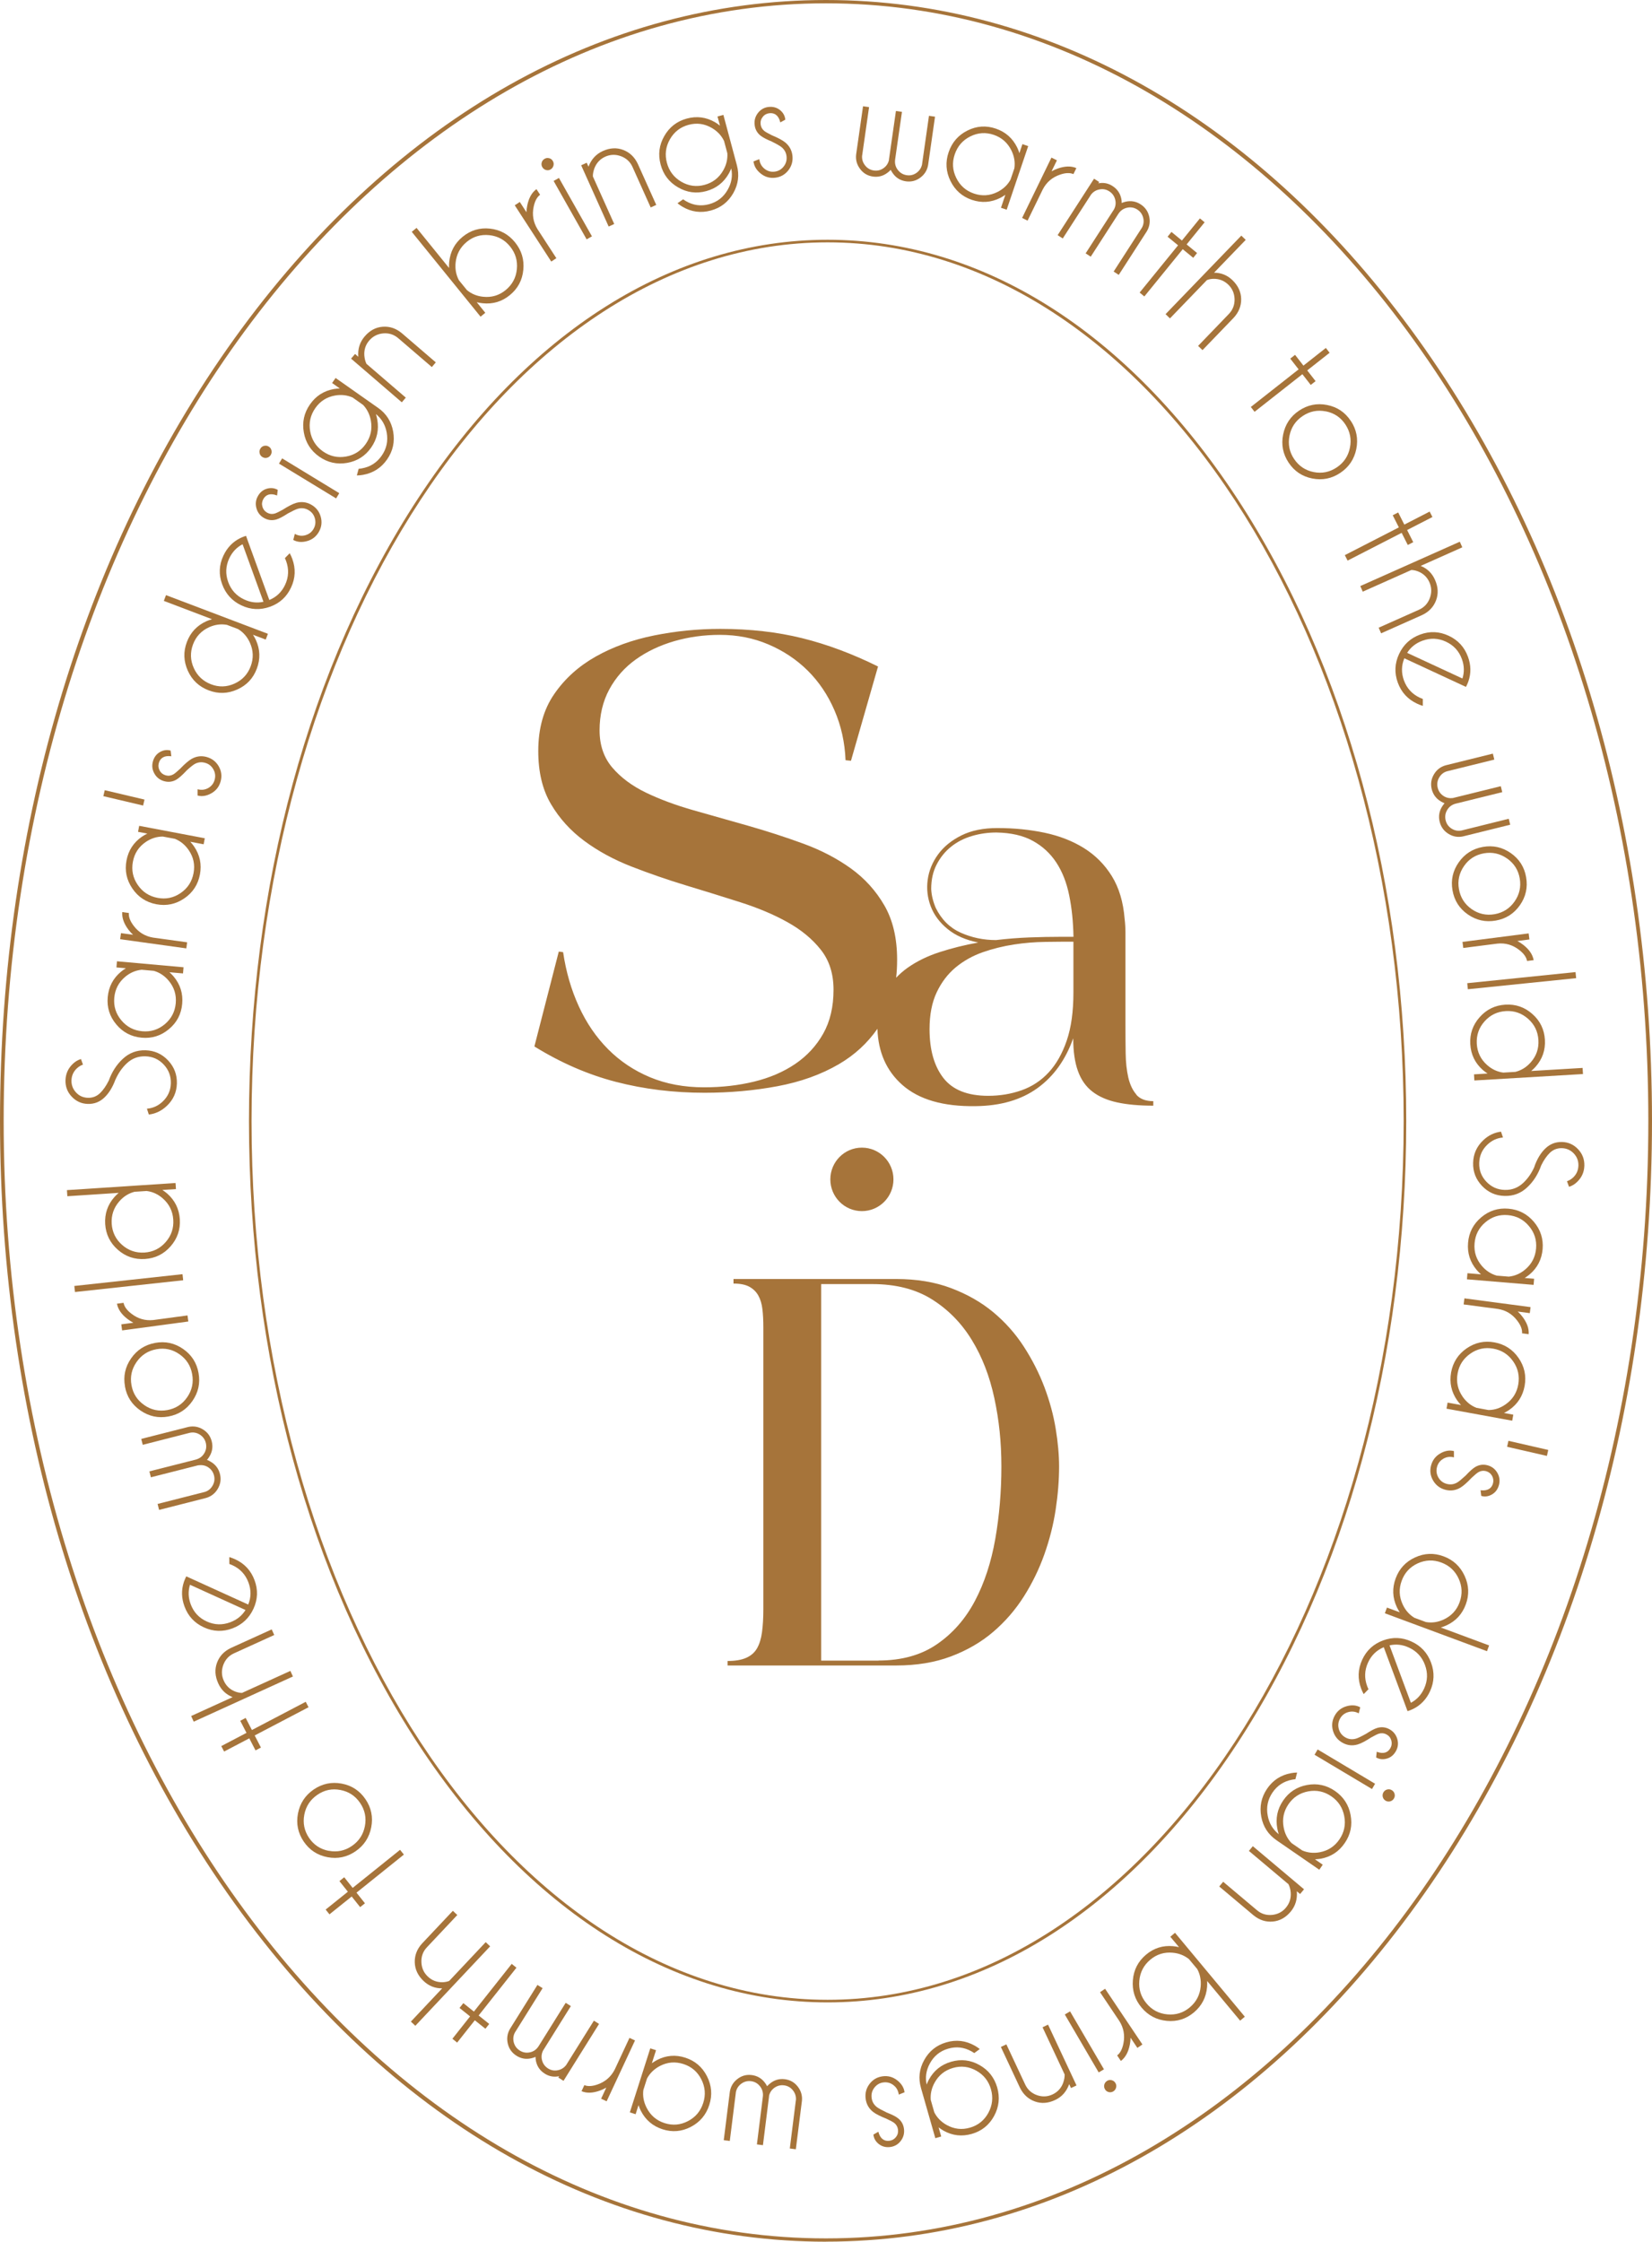 <svg width="272" height="369" viewBox="0 0 272 369" fill="none" xmlns="http://www.w3.org/2000/svg">
<g clip-path="url(#clip0_1592_5219)">
<path d="M187.113 180.184C186.485 179.467 186.043 178.528 185.771 177.358C185.508 176.188 185.355 174.857 185.338 173.354C185.313 171.852 185.304 170.289 185.304 168.676V153.574C185.304 152.788 185.262 152.011 185.168 151.252C184.948 148.468 184.243 146.129 183.063 144.217C181.883 142.313 180.354 140.777 178.478 139.607C176.602 138.437 174.454 137.601 172.017 137.08C169.589 136.568 166.982 136.303 164.223 136.303C161.905 136.303 159.926 136.704 158.296 137.515C156.666 138.326 155.384 139.368 154.45 140.648C153.516 141.929 152.947 143.321 152.743 144.823C152.54 146.326 152.71 147.785 153.244 149.194C153.779 150.603 154.705 151.849 156.021 152.925C157.337 154.001 159.018 154.743 161.073 155.144C158.84 155.546 156.725 156.075 154.713 156.724C152.71 157.373 150.944 158.235 149.424 159.311C148.727 159.806 148.108 160.352 147.547 160.941C147.658 159.994 147.709 158.995 147.709 157.97C147.709 154.444 147.012 151.465 145.611 149.04C144.211 146.616 142.368 144.584 140.076 142.936C137.783 141.289 135.168 139.931 132.222 138.856C129.276 137.78 126.27 136.807 123.214 135.936C120.149 135.074 117.143 134.22 114.205 133.383C111.259 132.547 108.644 131.573 106.352 130.472C104.059 129.362 102.217 127.988 100.816 126.349C99.415 124.701 98.719 122.661 98.719 120.202C98.719 117.743 99.254 115.447 100.323 113.475C101.393 111.503 102.854 109.855 104.696 108.54C106.538 107.226 108.653 106.227 111.03 105.535C113.407 104.852 115.903 104.502 118.527 104.502C121.38 104.502 124.046 105.023 126.508 106.073C128.979 107.123 131.135 108.557 132.978 110.376C134.82 112.203 136.297 114.388 137.393 116.924C138.497 119.468 139.099 122.2 139.218 125.136L140.11 125.23L144.567 109.71C140.339 107.618 136.179 106.065 132.078 105.049C127.977 104.033 123.485 103.521 118.603 103.521C114.91 103.521 111.285 103.879 107.719 104.596C104.153 105.313 100.952 106.466 98.124 108.054C95.297 109.642 93.005 111.699 91.256 114.243C89.498 116.787 88.624 119.912 88.624 123.617C88.624 127.083 89.32 130.003 90.721 132.367C92.113 134.732 93.947 136.747 96.206 138.42C98.464 140.094 101.054 141.502 103.966 142.638C106.878 143.773 109.867 144.806 112.932 145.737C115.997 146.667 118.985 147.589 121.898 148.52C124.81 149.45 127.399 150.534 129.658 151.798C131.916 153.053 133.75 154.564 135.143 156.331C136.544 158.098 137.24 160.292 137.24 162.922C137.24 165.731 136.671 168.138 135.542 170.144C134.413 172.15 132.876 173.807 130.948 175.121C129.013 176.436 126.754 177.409 124.165 178.041C121.575 178.673 118.824 178.98 115.912 178.98C112.643 178.98 109.68 178.425 107.031 177.324C104.382 176.214 102.081 174.677 100.12 172.705C98.158 170.733 96.554 168.386 95.306 165.662C94.058 162.939 93.192 159.968 92.716 156.732L92.003 156.638L87.987 172.253C92.325 174.942 96.808 176.889 101.419 178.084C106.029 179.279 110.894 179.877 116.005 179.877C120.166 179.877 124.173 179.518 128.002 178.801C131.84 178.084 135.211 176.871 138.131 175.164C140.704 173.661 142.818 171.715 144.465 169.35C144.593 173.192 145.951 176.274 148.558 178.579C151.3 181.003 155.325 182.164 160.64 182.079C164.74 182.036 168.137 181.046 170.811 179.117C173.486 177.187 175.447 174.455 176.704 170.904C176.704 173.055 176.958 174.848 177.476 176.282C177.986 177.717 178.784 178.852 179.853 179.68C180.923 180.508 182.282 181.106 183.937 181.464C185.585 181.823 187.571 182.002 189.889 182.002V181.26C188.641 181.26 187.699 180.901 187.079 180.184H187.113ZM176.737 163.357C176.737 166.499 176.372 169.145 175.634 171.297C174.895 173.448 173.902 175.198 172.645 176.547C171.388 177.896 169.903 178.869 168.179 179.475C166.456 180.081 164.63 180.38 162.711 180.38C159.315 180.38 156.853 179.407 155.333 177.452C153.813 175.497 153.049 172.825 153.049 169.41C153.049 167.037 153.44 165.013 154.221 163.357C155.002 161.701 156.046 160.327 157.337 159.251C158.636 158.175 160.113 157.347 161.769 156.758C163.424 156.177 165.14 155.751 166.906 155.477C168.672 155.204 170.404 155.068 172.11 155.042C173.808 155.016 175.354 155.008 176.737 155.008V163.349V163.357ZM174.725 154.205C173.027 154.205 171.278 154.24 169.495 154.308C167.704 154.376 165.87 154.521 163.993 154.743C161.939 154.743 160.003 154.342 158.186 153.531C156.377 152.72 155.002 151.354 154.059 149.425C153.609 148.349 153.363 147.316 153.321 146.326C153.321 144.797 153.618 143.457 154.229 142.288C154.832 141.118 155.63 140.145 156.615 139.359C157.6 138.574 158.738 137.993 160.037 137.609C161.336 137.225 162.677 137.037 164.061 137.037C166.481 137.08 168.476 137.541 170.064 138.42C171.652 139.291 172.942 140.486 173.927 141.989C174.912 143.491 175.617 145.284 176.041 147.376C176.466 149.459 176.704 151.738 176.746 154.205H174.734H174.725Z" fill="#A6743A"/>
<path d="M119.818 273.409C121.057 273.409 122.076 273.238 122.866 272.888C123.655 272.538 124.25 272.018 124.649 271.318C125.048 270.617 125.32 269.738 125.464 268.662C125.608 267.587 125.685 266.332 125.685 264.889V218.464C125.685 217.371 125.634 216.381 125.532 215.51C125.43 214.64 125.209 213.888 124.861 213.265C124.513 212.642 124.021 212.155 123.375 211.805C122.73 211.455 121.864 211.284 120.769 211.284V210.533H147.539C150.91 210.533 153.924 211.028 156.573 212.027C159.222 213.026 161.54 214.341 163.527 215.988C165.505 217.636 167.194 219.531 168.578 221.674C169.962 223.817 171.092 226.037 171.958 228.325C172.824 230.621 173.443 232.9 173.817 235.163C174.191 237.434 174.377 239.508 174.377 241.403C174.377 243.649 174.191 246.005 173.817 248.472C173.443 250.939 172.824 253.398 171.958 255.84C171.092 258.281 169.962 260.603 168.578 262.789C167.186 264.983 165.505 266.929 163.527 268.62C161.54 270.319 159.222 271.659 156.573 272.658C153.924 273.657 150.91 274.152 147.539 274.152H119.801V273.401L119.818 273.409ZM144.652 273.332C148.465 273.332 151.682 272.436 154.28 270.643C156.887 268.85 158.967 266.468 160.529 263.506C162.092 260.544 163.204 257.137 163.875 253.304C164.545 249.471 164.877 245.501 164.877 241.421C164.877 237.34 164.495 233.78 163.722 230.169C162.949 226.557 161.718 223.356 160.003 220.564C158.296 217.773 156.097 215.544 153.423 213.871C150.748 212.198 147.471 211.37 143.608 211.37H135.202V273.349H144.644L144.652 273.332Z" fill="#A6743A"/>
<path d="M141.91 199.359C144.78 199.359 147.106 197.019 147.106 194.134C147.106 191.248 144.78 188.909 141.91 188.909C139.04 188.909 136.714 191.248 136.714 194.134C136.714 197.019 139.04 199.359 141.91 199.359Z" fill="#A6743A"/>
<path d="M19.002 177.717C18.535 178.981 17.924 179.971 17.16 180.688C16.396 181.405 15.496 181.747 14.434 181.713C13.407 181.679 12.533 181.286 11.811 180.518C11.089 179.758 10.75 178.844 10.784 177.794C10.818 176.753 11.217 175.865 11.972 175.139C12.38 174.738 12.83 174.473 13.331 174.328L13.662 175.25C13.288 175.37 12.949 175.583 12.634 175.882C12.083 176.411 11.794 177.06 11.768 177.828C11.743 178.597 11.998 179.263 12.516 179.826C13.034 180.39 13.687 180.68 14.468 180.705C15.241 180.731 15.903 180.475 16.464 179.946C16.982 179.45 17.457 178.768 17.907 177.88C18.416 176.462 19.172 175.276 20.183 174.328C21.244 173.321 22.509 172.843 23.969 172.885C25.438 172.928 26.678 173.492 27.68 174.559C28.681 175.626 29.165 176.898 29.123 178.358C29.081 179.818 28.52 181.055 27.442 182.063C26.584 182.865 25.608 183.335 24.504 183.463L24.19 182.498C25.166 182.421 26.024 182.037 26.771 181.337C27.637 180.518 28.096 179.519 28.13 178.332C28.163 177.137 27.773 176.104 26.958 175.233C26.143 174.362 25.132 173.91 23.944 173.876C22.755 173.842 21.728 174.226 20.862 175.045C20.098 175.762 19.486 176.65 19.011 177.709L19.002 177.717Z" fill="#A6743A"/>
<path d="M30.218 159.227L30.133 160.234L27.9 160.038C28.146 160.251 28.376 160.49 28.588 160.738C29.683 162.044 30.15 163.546 29.997 165.237C29.845 166.927 29.123 168.319 27.815 169.403C26.508 170.496 25.014 170.965 23.324 170.812C21.626 170.658 20.233 169.932 19.147 168.626C18.051 167.32 17.584 165.826 17.737 164.135C17.89 162.437 18.612 161.045 19.919 159.952C20.174 159.739 20.446 159.551 20.726 159.38L19.172 159.244L19.257 158.236L30.21 159.218L30.218 159.227ZM25.311 159.807L23.324 159.628C22.322 159.73 21.422 160.114 20.616 160.789C19.537 161.694 18.943 162.838 18.816 164.238C18.688 165.638 19.079 166.876 19.979 167.952C20.879 169.027 22.033 169.633 23.426 169.753C24.827 169.881 26.058 169.488 27.136 168.592C28.206 167.687 28.809 166.543 28.936 165.143C29.064 163.743 28.673 162.505 27.773 161.429C27.094 160.618 26.279 160.08 25.319 159.807H25.311Z" fill="#A6743A"/>
<path d="M19.783 154.6L19.919 153.601L21.906 153.874C21.643 153.626 21.388 153.345 21.15 153.037C20.395 152.039 20.055 151.065 20.131 150.135L21.218 150.288C21.159 150.92 21.422 151.62 22.008 152.389C22.814 153.464 23.876 154.113 25.192 154.335L30.812 155.112L30.677 156.111L19.783 154.6Z" fill="#A6743A"/>
<path d="M33.716 137.985L33.529 138.976L31.33 138.557C31.551 138.796 31.755 139.053 31.95 139.326C32.909 140.734 33.232 142.271 32.918 143.944C32.604 145.609 31.746 146.924 30.345 147.88C28.944 148.836 27.407 149.161 25.743 148.845C24.071 148.529 22.755 147.667 21.795 146.258C20.836 144.849 20.513 143.313 20.827 141.648C21.142 139.975 21.999 138.66 23.4 137.704C23.68 137.524 23.96 137.354 24.258 137.217L22.729 136.927L22.916 135.937L33.724 137.985H33.716ZM28.774 138.071L26.813 137.704C25.811 137.704 24.877 138.003 24.003 138.592C22.84 139.386 22.135 140.47 21.88 141.853C21.625 143.236 21.88 144.499 22.678 145.66C23.468 146.821 24.555 147.53 25.939 147.795C27.314 148.059 28.588 147.795 29.742 147.001C30.897 146.207 31.602 145.122 31.865 143.739C32.128 142.356 31.865 141.093 31.067 139.932C30.473 139.061 29.708 138.438 28.783 138.071H28.774Z" fill="#A6743A"/>
<path d="M23.562 132.599L17.016 131.054L17.245 130.072L23.791 131.617L23.562 132.599Z" fill="#A6743A"/>
<path d="M30.651 126.913C29.981 127.622 29.446 128.091 29.047 128.33C28.419 128.697 27.748 128.783 27.052 128.595C26.347 128.407 25.803 127.997 25.438 127.366C25.073 126.734 24.98 126.068 25.167 125.368C25.354 124.659 25.744 124.138 26.321 123.797C26.899 123.473 27.468 123.387 28.045 123.541L28.096 123.558L28.206 124.489C27.637 124.412 27.179 124.471 26.839 124.668C26.491 124.864 26.262 125.18 26.143 125.624C26.024 126.059 26.084 126.469 26.304 126.862C26.525 127.255 26.865 127.511 27.298 127.63C27.731 127.75 28.147 127.69 28.537 127.468C28.767 127.34 29.14 127.024 29.667 126.537C30.414 125.752 31.042 125.214 31.535 124.924C32.316 124.48 33.139 124.369 33.997 124.599C34.88 124.839 35.542 125.342 36.001 126.119C36.45 126.896 36.569 127.724 36.332 128.595C36.102 129.466 35.593 130.132 34.812 130.575C34.031 131.019 33.275 131.147 32.536 130.951V129.918C33.182 130.089 33.767 130.012 34.302 129.705C34.837 129.397 35.194 128.936 35.347 128.33C35.508 127.733 35.432 127.161 35.117 126.614C34.803 126.068 34.345 125.718 33.734 125.556C33.131 125.393 32.562 125.47 32.027 125.778C31.738 125.948 31.271 126.324 30.643 126.905L30.651 126.913Z" fill="#A6743A"/>
<path d="M44.109 104.341L43.752 105.28L41.655 104.486C41.834 104.759 41.986 105.05 42.131 105.348C42.836 106.902 42.886 108.473 42.284 110.069C41.689 111.657 40.62 112.801 39.066 113.493C37.52 114.193 35.95 114.244 34.362 113.638C32.766 113.032 31.62 111.956 30.923 110.402C30.227 108.849 30.168 107.278 30.762 105.698C31.356 104.102 32.435 102.958 33.98 102.258C34.286 102.13 34.591 102.019 34.905 101.925L26.975 98.912L27.332 97.964L44.101 104.324L44.109 104.341ZM39.227 103.564L37.359 102.856C36.374 102.676 35.398 102.813 34.438 103.24C33.165 103.82 32.273 104.759 31.781 106.074C31.288 107.389 31.331 108.686 31.908 109.967C32.486 111.248 33.437 112.135 34.744 112.639C36.052 113.143 37.351 113.1 38.624 112.52C39.898 111.939 40.781 110.992 41.273 109.685C41.766 108.379 41.723 107.073 41.146 105.792C40.713 104.828 40.068 104.085 39.219 103.564H39.227Z" fill="#A6743A"/>
<path d="M44.338 98.766C45.518 98.28 46.393 97.443 46.945 96.257C47.539 94.984 47.59 93.687 47.114 92.364C47.055 92.193 46.987 92.031 46.911 91.868L47.7 91.066C47.862 91.356 48.006 91.664 48.125 91.996C48.711 93.602 48.643 95.172 47.921 96.709C47.208 98.246 46.053 99.304 44.457 99.876C42.861 100.448 41.29 100.38 39.753 99.654C38.217 98.929 37.164 97.768 36.578 96.171C35.992 94.575 36.06 93.004 36.782 91.467C37.393 90.153 38.327 89.179 39.575 88.565C39.787 88.462 40.008 88.377 40.246 88.291C40.331 88.257 40.424 88.232 40.509 88.206L40.874 89.222L44.347 98.775L44.338 98.766ZM39.94 89.589C38.964 90.093 38.233 90.87 37.741 91.92C37.155 93.183 37.096 94.481 37.571 95.796C38.047 97.119 38.921 98.075 40.195 98.673C41.248 99.168 42.309 99.296 43.379 99.057L39.94 89.581V89.589Z" fill="#A6743A"/>
<path d="M47.403 84.518C46.588 85.047 45.951 85.38 45.51 85.508C44.813 85.713 44.143 85.636 43.506 85.286C42.869 84.936 42.436 84.407 42.232 83.698C42.029 82.99 42.096 82.324 42.445 81.692C42.793 81.052 43.294 80.633 43.939 80.445C44.576 80.266 45.153 80.326 45.679 80.608L45.73 80.633L45.62 81.564C45.085 81.35 44.627 81.308 44.245 81.41C43.862 81.521 43.565 81.769 43.345 82.17C43.132 82.563 43.081 82.981 43.209 83.416C43.336 83.852 43.599 84.176 43.998 84.398C44.389 84.612 44.805 84.663 45.238 84.535C45.493 84.458 45.926 84.253 46.554 83.903C47.471 83.314 48.201 82.947 48.745 82.785C49.611 82.537 50.434 82.631 51.215 83.058C52.013 83.502 52.54 84.151 52.794 85.013C53.049 85.875 52.964 86.712 52.531 87.497C52.098 88.283 51.453 88.812 50.587 89.059C49.721 89.307 48.957 89.247 48.286 88.88L48.541 87.881C49.118 88.197 49.704 88.274 50.307 88.095C50.91 87.915 51.351 87.557 51.648 87.019C51.945 86.481 52.005 85.901 51.835 85.303C51.665 84.697 51.3 84.245 50.74 83.937C50.196 83.638 49.627 83.579 49.033 83.749C48.711 83.843 48.167 84.099 47.42 84.509L47.403 84.518Z" fill="#A6743A"/>
<path d="M43.48 73.394C43.752 73.326 43.998 73.36 44.236 73.505C44.482 73.65 44.635 73.864 44.694 74.128C44.762 74.402 44.72 74.649 44.576 74.888C44.431 75.127 44.227 75.281 43.964 75.349C43.693 75.418 43.438 75.375 43.2 75.23C42.962 75.085 42.809 74.88 42.75 74.606C42.682 74.333 42.725 74.086 42.869 73.847C43.013 73.608 43.217 73.454 43.489 73.386L43.48 73.394ZM46.452 75.452L55.859 81.18L55.341 82.042L45.934 76.314L46.452 75.452Z" fill="#A6743A"/>
<path d="M61.896 68.161C61.989 68.451 62.057 68.75 62.117 69.057C62.414 70.739 62.083 72.275 61.115 73.667C60.147 75.059 58.831 75.895 57.158 76.194C55.486 76.484 53.957 76.143 52.565 75.17C51.172 74.188 50.323 72.865 50.026 71.183C49.729 69.51 50.06 67.973 51.028 66.581C51.996 65.181 53.312 64.336 54.976 64.037C55.307 63.986 55.63 63.952 55.953 63.943L54.679 63.047L55.256 62.219L62.261 67.145C63.611 68.092 64.434 69.39 64.732 71.029C65.029 72.711 64.698 74.239 63.73 75.631C62.762 77.022 61.437 77.867 59.765 78.166C59.425 78.226 59.086 78.26 58.754 78.26L59.052 77.167C59.23 77.15 59.4 77.133 59.578 77.099C60.953 76.86 62.049 76.16 62.847 75.007C63.645 73.863 63.917 72.6 63.67 71.208C63.441 69.945 62.847 68.929 61.887 68.152L61.896 68.161ZM58.05 65.429C57.15 65.036 56.19 64.925 55.171 65.104C53.796 65.343 52.701 66.043 51.903 67.196C51.105 68.348 50.824 69.612 51.071 71.003C51.317 72.386 52.022 73.488 53.168 74.299C54.322 75.11 55.587 75.391 56.963 75.153C58.347 74.913 59.434 74.213 60.232 73.061C61.03 71.908 61.31 70.645 61.064 69.253C60.886 68.246 60.461 67.375 59.79 66.658L58.05 65.429Z" fill="#A6743A"/>
<path d="M60.317 59.871L66.812 65.454L66.158 66.223L57.804 59.034L58.458 58.266L58.992 58.727C58.891 57.429 59.239 56.328 60.028 55.398C60.869 54.407 61.862 53.869 63.008 53.784C64.155 53.699 65.207 54.049 66.158 54.843L71.754 59.649L71.1 60.417L65.573 55.671C64.868 55.065 64.036 54.8 63.102 54.877C62.159 54.962 61.395 55.355 60.792 56.055C60.19 56.755 59.926 57.575 59.986 58.514C60.028 59.034 60.139 59.478 60.325 59.862L60.317 59.871Z" fill="#A6743A"/>
<path d="M67.805 38.153L68.587 37.513L73.936 44.112C73.918 43.796 73.936 43.472 73.961 43.13C74.131 41.431 74.861 40.048 76.168 38.981C77.484 37.905 78.979 37.453 80.66 37.632C82.341 37.812 83.725 38.563 84.803 39.895C85.873 41.218 86.332 42.72 86.162 44.419C86 46.118 85.262 47.501 83.946 48.577C82.638 49.653 81.144 50.096 79.454 49.917C79.123 49.883 78.8 49.823 78.495 49.746L79.904 51.488L79.123 52.128L67.797 38.161L67.805 38.153ZM75.549 46.118L76.882 47.757C77.637 48.38 78.529 48.748 79.556 48.85C80.949 48.995 82.188 48.628 83.266 47.74C84.345 46.852 84.965 45.708 85.1 44.308C85.236 42.908 84.871 41.662 83.98 40.569C83.097 39.476 81.95 38.853 80.558 38.708C79.166 38.563 77.926 38.93 76.848 39.818C75.769 40.706 75.158 41.85 75.014 43.25C74.912 44.283 75.09 45.239 75.549 46.11V46.118Z" fill="#A6743A"/>
<path d="M84.744 33.799L85.584 33.244L86.68 34.935C86.688 34.568 86.739 34.192 86.815 33.808C87.07 32.57 87.571 31.682 88.327 31.136L88.929 32.058C88.42 32.433 88.063 33.091 87.868 34.03C87.588 35.353 87.8 36.582 88.496 37.718L91.604 42.499L90.763 43.054L84.752 33.791L84.744 33.799Z" fill="#A6743A"/>
<path d="M90.424 26.039C90.687 26.107 90.891 26.269 91.027 26.508C91.171 26.756 91.197 27.012 91.12 27.285C91.044 27.55 90.891 27.755 90.653 27.891C90.416 28.028 90.161 28.062 89.898 27.985C89.635 27.908 89.431 27.755 89.287 27.507C89.151 27.268 89.117 27.012 89.193 26.747C89.269 26.483 89.422 26.278 89.669 26.141C89.906 26.004 90.161 25.97 90.424 26.047V26.039ZM92.029 29.291L97.463 38.904L96.588 39.399L91.154 29.786L92.029 29.291Z" fill="#A6743A"/>
<path d="M97.616 29.043L101.131 36.872L100.214 37.29L95.689 27.208L96.605 26.789L96.894 27.438C97.353 26.226 98.134 25.372 99.237 24.868C100.418 24.331 101.538 24.271 102.617 24.681C103.686 25.09 104.493 25.859 105.019 26.986L108.051 33.73L107.134 34.148L104.145 27.489C103.763 26.636 103.126 26.047 102.243 25.714C101.36 25.389 100.494 25.415 99.653 25.79C98.813 26.175 98.227 26.798 97.879 27.669C97.701 28.155 97.607 28.608 97.616 29.035V29.043Z" fill="#A6743A"/>
<path d="M120.395 27.747C120.276 28.029 120.149 28.302 119.996 28.575C119.155 30.052 117.916 31.017 116.277 31.461C114.647 31.905 113.101 31.691 111.633 30.837C110.164 29.984 109.213 28.737 108.771 27.09C108.33 25.433 108.525 23.871 109.374 22.394C110.215 20.917 111.454 19.961 113.085 19.517C114.723 19.073 116.268 19.278 117.737 20.123C118.017 20.294 118.289 20.482 118.544 20.687L118.136 19.176L119.104 18.911L121.329 27.209C121.753 28.814 121.558 30.334 120.743 31.777C119.902 33.254 118.663 34.218 117.033 34.654C115.394 35.097 113.849 34.893 112.38 34.039C112.083 33.86 111.802 33.672 111.548 33.458L112.473 32.81C112.618 32.912 112.762 33.006 112.923 33.1C114.137 33.808 115.419 33.979 116.761 33.612C118.102 33.245 119.121 32.459 119.817 31.23C120.454 30.12 120.649 28.951 120.403 27.738L120.395 27.747ZM119.198 23.171C118.765 22.283 118.094 21.583 117.202 21.062C115.988 20.354 114.706 20.183 113.365 20.55C112.015 20.917 110.996 21.711 110.3 22.932C109.603 24.153 109.442 25.451 109.807 26.808C110.172 28.165 110.962 29.207 112.176 29.916C113.39 30.624 114.672 30.795 116.014 30.428C117.364 30.061 118.383 29.267 119.079 28.046C119.588 27.158 119.817 26.219 119.758 25.237L119.206 23.171H119.198Z" fill="#A6743A"/>
<path d="M127.111 23.315C126.211 22.948 125.583 22.615 125.218 22.325C124.649 21.864 124.326 21.275 124.25 20.549C124.165 19.815 124.352 19.166 124.802 18.586C125.252 18.014 125.837 17.681 126.551 17.604C127.272 17.527 127.901 17.698 128.427 18.116C128.937 18.534 129.225 19.047 129.293 19.644V19.704L128.478 20.148C128.342 19.593 128.121 19.183 127.807 18.936C127.502 18.68 127.12 18.586 126.67 18.637C126.228 18.688 125.863 18.884 125.583 19.243C125.303 19.593 125.184 20.003 125.235 20.455C125.286 20.899 125.481 21.266 125.838 21.556C126.041 21.719 126.466 21.958 127.103 22.274C128.104 22.692 128.826 23.076 129.276 23.435C129.972 24.007 130.371 24.732 130.473 25.62C130.575 26.534 130.346 27.336 129.794 28.045C129.234 28.753 128.512 29.154 127.62 29.257C126.729 29.359 125.931 29.12 125.235 28.557C124.538 27.994 124.148 27.328 124.063 26.568L125.022 26.201C125.099 26.858 125.379 27.379 125.863 27.771C126.347 28.164 126.899 28.326 127.519 28.258C128.13 28.19 128.631 27.908 129.021 27.422C129.412 26.935 129.573 26.371 129.505 25.74C129.437 25.116 129.157 24.613 128.673 24.22C128.41 24.007 127.892 23.708 127.128 23.332L127.111 23.315Z" fill="#A6743A"/>
<path d="M146.359 26.32L147.514 18.27L148.507 18.415L147.386 26.218C147.293 26.875 147.429 27.447 147.811 27.951C148.193 28.455 148.677 28.745 149.288 28.839C149.899 28.933 150.46 28.788 150.961 28.412C151.419 28.062 151.708 27.601 151.827 27.021H151.818L152.956 19.064L153.949 19.209L152.812 27.166C152.659 28.019 152.243 28.702 151.563 29.215C150.85 29.761 150.044 29.974 149.152 29.846C148.261 29.718 147.548 29.291 147.021 28.557C146.877 28.361 146.758 28.165 146.656 27.96C146.503 28.13 146.325 28.284 146.13 28.429C145.416 28.976 144.61 29.189 143.718 29.061C142.827 28.933 142.114 28.506 141.587 27.772C141.078 27.08 140.866 26.312 140.959 25.45L142.097 17.493L143.09 17.638L141.952 25.595H141.944C141.893 26.175 142.037 26.705 142.394 27.174C142.767 27.678 143.251 27.968 143.863 28.062C144.474 28.156 145.034 28.011 145.535 27.635C145.968 27.311 146.24 26.875 146.376 26.338L146.359 26.32Z" fill="#A6743A"/>
<path d="M165.76 34.525L164.809 34.2L165.53 32.066C165.267 32.254 164.978 32.425 164.69 32.578C163.17 33.338 161.608 33.44 160.003 32.894C158.407 32.348 157.235 31.306 156.488 29.778C155.741 28.25 155.639 26.671 156.191 25.057C156.743 23.435 157.77 22.248 159.29 21.488C160.81 20.729 162.363 20.626 163.96 21.173C165.564 21.719 166.736 22.761 167.483 24.289C167.627 24.587 167.746 24.895 167.84 25.211L168.341 23.725L169.292 24.05L165.751 34.516L165.76 34.525ZM166.371 29.599L167.016 27.703C167.161 26.705 166.999 25.731 166.532 24.775C165.912 23.512 164.945 22.649 163.628 22.197C162.312 21.745 161.013 21.83 159.765 22.453C158.509 23.076 157.66 24.058 157.201 25.398C156.743 26.739 156.828 28.036 157.447 29.291C158.067 30.555 159.035 31.409 160.36 31.861C161.684 32.313 162.975 32.228 164.223 31.605C165.165 31.135 165.887 30.461 166.371 29.59V29.599Z" fill="#A6743A"/>
<path d="M173.121 25.945L174.021 26.389L173.138 28.199C173.461 28.02 173.8 27.866 174.165 27.738C175.346 27.328 176.373 27.302 177.222 27.67L176.738 28.66C176.161 28.412 175.414 28.438 174.514 28.754C173.24 29.189 172.298 30 171.686 31.187L169.19 36.318L168.29 35.874L173.121 25.936V25.945Z" fill="#A6743A"/>
<path d="M180.142 29.42L180.983 29.966L180.838 30.18C181.687 30.009 182.486 30.163 183.207 30.641C183.963 31.136 184.43 31.819 184.617 32.698C184.668 32.937 184.693 33.176 184.685 33.415C184.897 33.321 185.126 33.245 185.372 33.193C186.247 33.005 187.062 33.151 187.818 33.646C188.573 34.141 189.04 34.824 189.227 35.703C189.397 36.548 189.261 37.342 188.819 38.085L184.201 45.248L183.36 44.701L187.979 37.539H187.987C188.276 37.035 188.369 36.497 188.242 35.925C188.106 35.31 187.784 34.833 187.266 34.499C186.748 34.167 186.187 34.056 185.576 34.192C184.965 34.329 184.481 34.662 184.124 35.217L179.59 42.251L178.75 41.705L183.369 34.542H183.377C183.666 34.038 183.759 33.501 183.632 32.929C183.496 32.314 183.173 31.836 182.655 31.503C182.137 31.162 181.577 31.059 180.966 31.196C180.431 31.307 179.998 31.58 179.65 32.015L174.98 39.255L174.139 38.708L180.125 29.428L180.142 29.42Z" fill="#A6743A"/>
<path d="M194.602 39.596L197.565 35.95L198.338 36.59L195.375 40.236L197.098 41.653L196.462 42.438L194.738 41.021L188.413 48.799L187.64 48.158L193.966 40.381L192.242 38.964L192.879 38.178L194.602 39.596Z" fill="#A6743A"/>
<path d="M204.383 38.785L205.105 39.485L199.891 44.889C201.072 44.889 202.09 45.307 202.939 46.135C203.865 47.04 204.34 48.073 204.357 49.226C204.374 50.378 203.958 51.411 203.109 52.325L197.99 57.635L197.268 56.935L202.328 51.684C202.973 51.01 203.288 50.199 203.271 49.251C203.245 48.304 202.906 47.51 202.243 46.861C201.581 46.221 200.783 45.896 199.849 45.896C199.424 45.896 199.051 45.973 198.72 46.101L192.632 52.41L191.91 51.71L204.391 38.776L204.383 38.785Z" fill="#A6743A"/>
<path d="M214.614 60.178L218.299 57.275L218.919 58.069L215.234 60.972L216.61 62.739L215.811 63.362L214.436 61.595L206.565 67.785L205.946 66.991L213.816 60.801L212.441 59.034L213.23 58.411L214.606 60.178H214.614Z" fill="#A6743A"/>
<path d="M222.408 69.279C223.35 70.696 223.647 72.241 223.316 73.906C222.976 75.571 222.102 76.885 220.684 77.833C219.275 78.781 217.738 79.088 216.074 78.764C214.41 78.439 213.111 77.568 212.168 76.151C211.234 74.743 210.929 73.197 211.268 71.524C211.608 69.851 212.474 68.545 213.883 67.597C215.301 66.649 216.838 66.334 218.502 66.666C220.166 66.991 221.465 67.862 222.399 69.279H222.408ZM218.29 67.717C216.914 67.443 215.641 67.7 214.478 68.485C213.306 69.27 212.593 70.346 212.312 71.729C212.041 73.103 212.287 74.384 213.068 75.545C213.849 76.706 214.919 77.432 216.286 77.705C217.661 77.978 218.927 77.722 220.098 76.937C221.27 76.151 221.992 75.067 222.263 73.693C222.543 72.31 222.289 71.037 221.516 69.868C220.743 68.698 219.665 67.981 218.29 67.708V67.717Z" fill="#A6743A"/>
<path d="M231.221 86.353L235.39 84.21L235.848 85.106L231.68 87.249L232.69 89.247L231.79 89.708L230.78 87.71L221.882 92.278L221.423 91.381L230.321 86.814L229.311 84.816L230.211 84.355L231.221 86.353Z" fill="#A6743A"/>
<path d="M240.357 89.172L240.765 90.094L233.913 93.15C235.008 93.594 235.798 94.362 236.273 95.455C236.8 96.642 236.851 97.777 236.435 98.853C236.019 99.929 235.246 100.731 234.125 101.252L227.401 104.248L226.993 103.326L233.641 100.364C234.49 99.98 235.085 99.348 235.416 98.46C235.747 97.572 235.73 96.71 235.356 95.856C234.983 95.011 234.363 94.414 233.497 94.064C233.106 93.91 232.733 93.833 232.376 93.825L224.378 97.393L223.971 96.471L240.349 89.172H240.357Z" fill="#A6743A"/>
<path d="M231.221 108.362C230.728 109.549 230.711 110.761 231.153 111.991C231.637 113.305 232.511 114.261 233.776 114.851C233.938 114.927 234.099 114.996 234.269 115.055V116.191C233.955 116.097 233.64 115.986 233.326 115.832C231.789 115.115 230.728 113.963 230.142 112.358C229.565 110.761 229.633 109.199 230.355 107.654C231.076 106.109 232.231 105.041 233.827 104.452C235.415 103.863 236.986 103.932 238.522 104.649C240.059 105.366 241.12 106.518 241.698 108.106C242.199 109.472 242.224 110.821 241.774 112.144C241.698 112.366 241.604 112.588 241.494 112.819C241.452 112.904 241.409 112.989 241.367 113.066L240.39 112.614L231.212 108.354L231.221 108.362ZM240.789 111.692C241.12 110.642 241.095 109.566 240.696 108.482C240.22 107.167 239.346 106.22 238.081 105.63C236.816 105.041 235.517 104.982 234.201 105.468C233.114 105.869 232.273 106.535 231.688 107.466L240.798 111.692H240.789Z" fill="#A6743A"/>
<path d="M239.253 131.352L247.106 129.414L247.344 130.396L239.728 132.274C239.091 132.428 238.607 132.778 238.285 133.316C237.962 133.853 237.877 134.425 238.022 135.023C238.166 135.629 238.505 136.09 239.04 136.423C239.533 136.722 240.068 136.816 240.645 136.705L248.414 134.775L248.652 135.757L240.883 137.678C240.042 137.857 239.253 137.721 238.522 137.277C237.75 136.816 237.257 136.141 237.037 135.262C236.824 134.383 236.952 133.563 237.427 132.786C237.555 132.581 237.69 132.394 237.843 132.223C237.631 132.146 237.419 132.035 237.215 131.907C236.442 131.446 235.95 130.771 235.729 129.901C235.517 129.021 235.644 128.202 236.12 127.425C236.561 126.691 237.198 126.213 238.03 125.974L245.799 124.053L246.037 125.035L238.268 126.955C237.707 127.109 237.283 127.451 236.977 127.954C236.655 128.484 236.57 129.055 236.714 129.662C236.858 130.268 237.198 130.729 237.733 131.062C238.191 131.343 238.701 131.437 239.244 131.361L239.253 131.352Z" fill="#A6743A"/>
<path d="M251.275 144.406C251.564 146.079 251.224 147.615 250.248 149.007C249.271 150.399 247.947 151.244 246.266 151.534C244.593 151.824 243.065 151.491 241.673 150.518C240.28 149.545 239.44 148.222 239.151 146.54C238.862 144.867 239.202 143.338 240.178 141.947C241.155 140.555 242.479 139.71 244.152 139.411C245.824 139.113 247.361 139.454 248.754 140.427C250.146 141.4 250.987 142.724 251.275 144.397V144.406ZM248.125 141.307C246.979 140.504 245.714 140.222 244.33 140.461C242.946 140.709 241.851 141.4 241.053 142.553C240.255 143.705 239.966 144.969 240.212 146.352C240.458 147.735 241.146 148.828 242.292 149.639C243.439 150.441 244.704 150.723 246.088 150.484C247.472 150.236 248.567 149.545 249.373 148.392C250.18 147.24 250.46 145.976 250.222 144.593C249.985 143.21 249.288 142.118 248.134 141.307H248.125Z" fill="#A6743A"/>
<path d="M251.691 153.643L251.818 154.641L249.832 154.898C250.154 155.068 250.468 155.273 250.783 155.512C251.776 156.281 252.353 157.126 252.515 158.048L251.428 158.184C251.318 157.561 250.885 156.946 250.129 156.366C249.068 155.538 247.879 155.188 246.554 155.324L240.925 156.042L240.798 155.043L251.708 153.643H251.691Z" fill="#A6743A"/>
<path d="M259.511 161.012L241.681 162.838L241.579 161.84L259.409 160.013L259.511 161.012Z" fill="#A6743A"/>
<path d="M242.752 177.855L242.692 176.848L244.925 176.711C244.654 176.532 244.39 176.336 244.136 176.122C242.862 174.995 242.183 173.578 242.081 171.879C241.979 170.189 242.497 168.704 243.626 167.432C244.755 166.16 246.165 165.477 247.854 165.374C249.553 165.272 251.038 165.784 252.312 166.919C253.585 168.046 254.265 169.463 254.367 171.154C254.468 172.853 253.951 174.338 252.821 175.61C252.601 175.858 252.363 176.08 252.108 176.293L260.573 175.789L260.633 176.797L242.743 177.855H242.752ZM247.523 176.558L249.51 176.438C250.486 176.191 251.319 175.678 252.023 174.884C252.957 173.834 253.382 172.605 253.297 171.205C253.212 169.805 252.652 168.635 251.599 167.705C250.546 166.774 249.323 166.347 247.922 166.433C246.521 166.518 245.358 167.082 244.424 168.132C243.49 169.182 243.074 170.411 243.151 171.811C243.236 173.211 243.796 174.381 244.849 175.311C245.638 176.011 246.53 176.43 247.515 176.558H247.523Z" fill="#A6743A"/>
<path d="M252.643 192C253.101 190.737 253.704 189.738 254.468 189.021C255.224 188.304 256.132 187.954 257.185 187.979C258.213 188.005 259.096 188.397 259.817 189.157C260.539 189.917 260.887 190.822 260.862 191.872C260.836 192.914 260.446 193.801 259.69 194.536C259.282 194.937 258.832 195.21 258.34 195.355L258 194.442C258.365 194.314 258.713 194.109 259.028 193.81C259.58 193.281 259.86 192.632 259.885 191.855C259.902 191.087 259.647 190.421 259.121 189.866C258.595 189.311 257.941 189.021 257.168 188.995C256.396 188.978 255.733 189.234 255.181 189.763C254.672 190.259 254.188 190.95 253.755 191.838C253.254 193.264 252.507 194.45 251.505 195.398C250.452 196.414 249.187 196.9 247.727 196.858C246.258 196.824 245.018 196.269 244.008 195.202C242.998 194.134 242.505 192.871 242.548 191.411C242.582 189.951 243.142 188.713 244.212 187.697C245.061 186.886 246.037 186.417 247.141 186.28L247.464 187.245C246.487 187.322 245.63 187.715 244.891 188.423C244.025 189.243 243.584 190.25 243.55 191.437C243.516 192.632 243.915 193.665 244.738 194.527C245.562 195.389 246.572 195.842 247.761 195.867C248.949 195.902 249.977 195.5 250.834 194.681C251.59 193.964 252.201 193.067 252.668 192H252.643Z" fill="#A6743A"/>
<path d="M241.528 210.586L241.613 209.578L243.846 209.766C243.6 209.553 243.371 209.322 243.15 209.066C242.054 207.768 241.571 206.266 241.715 204.575C241.851 202.885 242.572 201.493 243.871 200.392C245.17 199.291 246.665 198.813 248.354 198.958C250.052 199.103 251.445 199.82 252.549 201.118C253.644 202.415 254.128 203.909 253.992 205.6C253.848 207.299 253.135 208.699 251.835 209.792C251.581 210.005 251.309 210.193 251.037 210.364L252.591 210.492L252.506 211.499L241.545 210.586H241.528ZM246.436 209.979L248.422 210.142C249.416 210.039 250.324 209.646 251.131 208.963C252.201 208.059 252.795 206.906 252.914 205.506C253.033 204.106 252.634 202.868 251.725 201.801C250.817 200.725 249.662 200.136 248.261 200.017C246.86 199.897 245.629 200.298 244.559 201.203C243.489 202.108 242.904 203.261 242.785 204.661C242.666 206.061 243.065 207.299 243.973 208.366C244.653 209.168 245.476 209.706 246.436 209.979Z" fill="#A6743A"/>
<path d="M252.006 215.154L251.879 216.153L249.892 215.888C250.164 216.136 250.418 216.409 250.656 216.725C251.42 217.724 251.768 218.688 251.692 219.619L250.605 219.474C250.656 218.842 250.393 218.142 249.807 217.382C248.992 216.306 247.931 215.666 246.615 215.461L240.985 214.719L241.113 213.72L252.014 215.163L252.006 215.154Z" fill="#A6743A"/>
<path d="M238.167 231.869L238.345 230.879L240.552 231.28C240.332 231.041 240.119 230.785 239.924 230.52C238.956 229.12 238.625 227.583 238.922 225.91C239.228 224.245 240.077 222.922 241.469 221.958C242.87 220.993 244.398 220.66 246.063 220.967C247.735 221.275 249.06 222.128 250.028 223.528C250.996 224.928 251.327 226.465 251.03 228.13C250.724 229.803 249.875 231.126 248.482 232.091C248.202 232.279 247.922 232.441 247.633 232.586L249.162 232.868L248.983 233.858L238.167 231.878V231.869ZM243.108 231.741L245.069 232.1C246.071 232.1 247.005 231.792 247.871 231.186C249.026 230.384 249.73 229.299 249.977 227.916C250.223 226.533 249.951 225.261 249.153 224.109C248.355 222.956 247.26 222.248 245.884 222C244.5 221.744 243.235 222.017 242.089 222.82C240.943 223.622 240.238 224.706 239.992 226.089C239.746 227.472 240.017 228.736 240.816 229.897C241.418 230.768 242.182 231.383 243.108 231.741Z" fill="#A6743A"/>
<path d="M248.363 237.171L254.918 238.673L254.697 239.655L248.143 238.153L248.363 237.171Z" fill="#A6743A"/>
<path d="M241.308 242.899C241.97 242.182 242.505 241.712 242.904 241.473C243.532 241.106 244.194 241.012 244.899 241.191C245.604 241.379 246.147 241.781 246.521 242.412C246.894 243.044 246.988 243.71 246.81 244.41C246.623 245.119 246.241 245.648 245.663 245.989C245.094 246.322 244.517 246.408 243.94 246.254L243.889 246.237L243.77 245.306C244.339 245.375 244.797 245.306 245.137 245.11C245.485 244.914 245.714 244.589 245.825 244.154C245.935 243.718 245.876 243.309 245.655 242.916C245.426 242.523 245.094 242.276 244.653 242.156C244.22 242.045 243.804 242.105 243.413 242.335C243.184 242.472 242.811 242.779 242.293 243.266C241.545 244.06 240.926 244.598 240.442 244.888C239.661 245.341 238.846 245.452 237.979 245.23C237.096 244.999 236.426 244.495 235.967 243.719C235.509 242.942 235.39 242.114 235.619 241.243C235.848 240.372 236.349 239.706 237.122 239.254C237.895 238.801 238.659 238.673 239.389 238.861V239.894C238.752 239.732 238.166 239.808 237.631 240.124C237.096 240.44 236.748 240.901 236.596 241.499C236.443 242.096 236.519 242.668 236.833 243.215C237.147 243.753 237.614 244.111 238.226 244.265C238.829 244.419 239.397 244.342 239.932 244.026C240.221 243.855 240.679 243.479 241.316 242.89L241.308 242.899Z" fill="#A6743A"/>
<path d="M228.012 265.566L228.36 264.618L230.465 265.395C230.287 265.122 230.126 264.831 229.982 264.533C229.268 262.987 229.2 261.417 229.795 259.812C230.381 258.224 231.442 257.071 232.987 256.363C234.532 255.654 236.095 255.594 237.682 256.183C239.279 256.772 240.433 257.848 241.146 259.393C241.86 260.939 241.928 262.509 241.342 264.097C240.756 265.694 239.695 266.846 238.149 267.555C237.844 267.691 237.538 267.802 237.224 267.896L245.179 270.85L244.831 271.798L228.02 265.557L228.012 265.566ZM232.902 266.308L234.77 267C235.764 267.171 236.731 267.034 237.691 266.59C238.964 266.001 239.847 265.053 240.323 263.739C240.798 262.424 240.756 261.126 240.162 259.846C239.576 258.565 238.616 257.686 237.3 257.199C235.984 256.713 234.694 256.764 233.42 257.344C232.147 257.933 231.272 258.881 230.788 260.204C230.304 261.519 230.355 262.817 230.949 264.097C231.391 265.062 232.045 265.796 232.894 266.308H232.902Z" fill="#A6743A"/>
<path d="M227.826 271.148C226.645 271.643 225.779 272.488 225.244 273.675C224.659 274.955 224.616 276.253 225.109 277.568C225.168 277.738 225.244 277.9 225.321 278.054L224.531 278.865C224.37 278.575 224.226 278.268 224.107 277.943C223.512 276.347 223.572 274.776 224.277 273.222C224.981 271.677 226.127 270.618 227.715 270.029C229.303 269.44 230.874 269.5 232.419 270.217C233.964 270.926 235.025 272.078 235.62 273.675C236.214 275.271 236.163 276.842 235.458 278.379C234.856 279.702 233.93 280.675 232.682 281.298C232.47 281.401 232.249 281.495 232.011 281.58C231.926 281.614 231.833 281.64 231.748 281.665L231.375 280.658L227.834 271.139L227.826 271.148ZM232.3 280.291C233.276 279.779 233.998 278.993 234.482 277.943C235.059 276.671 235.11 275.382 234.618 274.059C234.134 272.744 233.251 271.788 231.969 271.199C230.916 270.712 229.855 270.593 228.785 270.84L232.3 280.291Z" fill="#A6743A"/>
<path d="M224.87 285.431C225.685 284.893 226.314 284.56 226.755 284.432C227.451 284.227 228.122 284.296 228.759 284.637C229.404 284.987 229.829 285.508 230.049 286.208C230.262 286.908 230.202 287.583 229.854 288.214C229.506 288.855 229.014 289.281 228.368 289.469C227.74 289.657 227.154 289.606 226.628 289.316L226.577 289.29L226.679 288.351C227.214 288.556 227.672 288.598 228.054 288.487C228.436 288.376 228.733 288.12 228.946 287.719C229.158 287.326 229.2 286.908 229.073 286.473C228.946 286.037 228.683 285.713 228.283 285.499C227.893 285.286 227.477 285.243 227.044 285.371C226.789 285.448 226.356 285.662 225.736 286.012C224.828 286.601 224.098 286.985 223.554 287.147C222.688 287.403 221.865 287.318 221.084 286.891C220.277 286.456 219.751 285.807 219.487 284.945C219.224 284.082 219.309 283.254 219.734 282.452C220.158 281.658 220.803 281.128 221.661 280.872C222.518 280.616 223.291 280.667 223.962 281.035L223.716 282.033C223.138 281.718 222.552 281.658 221.95 281.837C221.355 282.016 220.905 282.383 220.617 282.93C220.328 283.476 220.268 284.048 220.447 284.654C220.625 285.252 220.99 285.704 221.551 286.012C222.094 286.31 222.663 286.362 223.266 286.191C223.588 286.097 224.123 285.841 224.87 285.423V285.431Z" fill="#A6743A"/>
<path d="M225.898 294.488L216.439 288.845L216.949 287.975L226.407 293.618L225.898 294.488ZM228.895 296.512C228.632 296.58 228.377 296.546 228.139 296.409C227.893 296.264 227.74 296.059 227.672 295.786C227.604 295.513 227.647 295.265 227.783 295.026C227.927 294.787 228.131 294.634 228.394 294.565C228.666 294.497 228.92 294.531 229.158 294.676C229.396 294.821 229.549 295.026 229.617 295.291C229.685 295.564 229.651 295.812 229.506 296.051C229.362 296.29 229.158 296.443 228.895 296.512Z" fill="#A6743A"/>
<path d="M210.538 301.899C210.445 301.609 210.368 301.31 210.309 301.003C209.995 299.33 210.309 297.785 211.268 296.384C212.219 294.984 213.535 294.131 215.199 293.823C216.863 293.516 218.4 293.84 219.801 294.805C221.202 295.77 222.068 297.093 222.374 298.766C222.688 300.44 222.374 301.976 221.414 303.376C220.455 304.785 219.147 305.639 217.483 305.955C217.152 306.006 216.829 306.04 216.507 306.057L217.789 306.945L217.22 307.773L210.173 302.915C208.814 301.976 207.974 300.696 207.668 299.057C207.354 297.383 207.668 295.847 208.619 294.447C209.579 293.038 210.886 292.184 212.559 291.877C212.898 291.817 213.238 291.774 213.569 291.774L213.289 292.867C213.111 292.884 212.941 292.91 212.762 292.944C211.387 293.2 210.3 293.909 209.511 295.07C208.73 296.222 208.466 297.494 208.73 298.877C208.967 300.141 209.57 301.148 210.538 301.917V301.899ZM214.41 304.597C215.31 304.981 216.269 305.084 217.288 304.896C218.663 304.64 219.75 303.931 220.54 302.77C221.329 301.609 221.593 300.337 221.329 298.954C221.066 297.571 220.361 296.478 219.198 295.684C218.044 294.89 216.77 294.617 215.395 294.873C214.019 295.13 212.932 295.838 212.143 296.991C211.353 298.152 211.09 299.424 211.353 300.807C211.54 301.814 211.973 302.676 212.652 303.385L214.41 304.597Z" fill="#A6743A"/>
<path d="M212.185 310.188L205.63 304.673L206.276 303.896L214.707 310.991L214.061 311.768L213.518 311.315C213.628 312.604 213.297 313.723 212.525 314.653C211.692 315.652 210.708 316.198 209.561 316.301C208.415 316.403 207.362 316.062 206.394 315.276L200.748 310.53L201.394 309.753L206.963 314.44C207.676 315.046 208.509 315.294 209.443 315.208C210.376 315.114 211.149 314.713 211.735 314.004C212.321 313.296 212.584 312.468 212.516 311.537C212.474 311.016 212.355 310.573 212.159 310.188H212.185Z" fill="#A6743A"/>
<path d="M204.96 331.966L204.187 332.615L198.753 326.084C198.77 326.4 198.77 326.725 198.745 327.066C198.6 328.765 197.879 330.157 196.588 331.249C195.289 332.342 193.795 332.812 192.114 332.649C190.433 332.487 189.04 331.761 187.945 330.447C186.858 329.141 186.383 327.638 186.527 325.939C186.671 324.24 187.393 322.849 188.692 321.756C189.983 320.663 191.477 320.202 193.166 320.356C193.506 320.39 193.82 320.441 194.126 320.518L192.691 318.802L193.464 318.153L204.968 331.975L204.96 331.966ZM197.115 324.112L195.765 322.49C195 321.875 194.109 321.525 193.082 321.432C191.689 321.304 190.45 321.688 189.38 322.593C188.31 323.498 187.716 324.642 187.588 326.042C187.461 327.442 187.851 328.68 188.76 329.764C189.66 330.848 190.806 331.454 192.207 331.582C193.599 331.71 194.839 331.326 195.909 330.421C196.979 329.516 197.573 328.364 197.692 326.964C197.777 325.931 197.59 324.974 197.123 324.112H197.115Z" fill="#A6743A"/>
<path d="M188.098 336.534L187.266 337.098L186.145 335.424C186.145 335.791 186.103 336.167 186.027 336.551C185.789 337.789 185.296 338.685 184.549 339.249L183.938 338.335C184.447 337.96 184.787 337.294 184.974 336.346C185.237 335.023 185.008 333.794 184.295 332.667L181.119 327.929L181.951 327.365L188.098 336.534Z" fill="#A6743A"/>
<path d="M180.898 341.136L175.32 331.6L176.186 331.088L181.764 340.624L180.898 341.136ZM182.545 344.372C182.273 344.303 182.069 344.15 181.934 343.911C181.789 343.663 181.755 343.407 181.823 343.142C181.891 342.878 182.053 342.673 182.282 342.528C182.511 342.382 182.774 342.348 183.037 342.417C183.309 342.485 183.513 342.639 183.657 342.886C183.802 343.125 183.835 343.381 183.759 343.646C183.691 343.911 183.53 344.116 183.301 344.261C183.063 344.397 182.808 344.44 182.545 344.372Z" fill="#A6743A"/>
<path d="M175.294 341.478L171.652 333.7L172.561 333.273L177.247 343.279L176.339 343.706L176.042 343.066C175.6 344.286 174.836 345.157 173.741 345.669C172.569 346.224 171.448 346.301 170.37 345.908C169.292 345.516 168.477 344.756 167.925 343.637L164.792 336.944L165.7 336.518L168.799 343.134C169.198 343.979 169.844 344.56 170.727 344.875C171.618 345.191 172.476 345.149 173.308 344.756C174.14 344.363 174.726 343.723 175.048 342.852C175.218 342.365 175.303 341.904 175.294 341.478Z" fill="#A6743A"/>
<path d="M152.558 343.159C152.668 342.878 152.795 342.596 152.94 342.323C153.755 340.829 154.977 339.847 156.607 339.377C158.229 338.908 159.783 339.087 161.26 339.915C162.746 340.743 163.714 341.981 164.189 343.612C164.656 345.259 164.487 346.822 163.672 348.316C162.856 349.81 161.634 350.783 160.012 351.253C158.382 351.722 156.828 351.551 155.351 350.723C155.062 350.553 154.791 350.373 154.536 350.177L154.969 351.679L154.001 351.961L151.641 343.706C151.182 342.109 151.352 340.581 152.15 339.13C152.965 337.636 154.188 336.654 155.809 336.185C157.44 335.715 158.993 335.894 160.471 336.722C160.776 336.893 161.056 337.081 161.32 337.286L160.411 337.952C160.267 337.849 160.114 337.755 159.961 337.67C158.739 336.987 157.457 336.833 156.115 337.226C154.782 337.61 153.772 338.421 153.101 339.659C152.49 340.777 152.311 341.947 152.575 343.159H152.558ZM153.831 347.71C154.281 348.589 154.96 349.28 155.86 349.784C157.083 350.467 158.365 350.621 159.707 350.228C161.048 349.844 162.058 349.024 162.729 347.795C163.4 346.557 163.544 345.268 163.162 343.911C162.772 342.553 161.965 341.529 160.742 340.846C159.52 340.163 158.238 340.009 156.896 340.402C155.555 340.786 154.544 341.606 153.874 342.835C153.381 343.731 153.169 344.679 153.245 345.652L153.831 347.71Z" fill="#A6743A"/>
<path d="M145.925 347.709C146.834 348.059 147.471 348.375 147.836 348.665C148.413 349.109 148.744 349.698 148.838 350.424C148.931 351.149 148.761 351.807 148.32 352.396C147.878 352.976 147.301 353.318 146.588 353.412C145.866 353.506 145.238 353.343 144.703 352.934C144.185 352.524 143.888 352.02 143.811 351.423V351.363L144.618 350.902C144.762 351.457 144.992 351.858 145.306 352.105C145.62 352.353 146.002 352.447 146.452 352.387C146.893 352.327 147.25 352.123 147.53 351.764C147.81 351.405 147.912 350.996 147.853 350.543C147.793 350.099 147.59 349.732 147.233 349.45C147.021 349.288 146.596 349.058 145.951 348.759C144.941 348.358 144.21 347.991 143.76 347.641C143.056 347.086 142.64 346.36 142.529 345.472C142.41 344.567 142.623 343.748 143.166 343.031C143.709 342.313 144.431 341.895 145.323 341.776C146.214 341.656 147.012 341.878 147.725 342.433C148.43 342.988 148.838 343.645 148.931 344.405L147.98 344.789C147.895 344.132 147.607 343.611 147.114 343.235C146.622 342.851 146.061 342.706 145.45 342.783C144.839 342.86 144.346 343.15 143.964 343.645C143.582 344.14 143.429 344.704 143.514 345.336C143.591 345.95 143.879 346.454 144.372 346.838C144.635 347.043 145.161 347.333 145.934 347.7L145.925 347.709Z" fill="#A6743A"/>
<path d="M126.627 345.045L125.617 353.113L124.623 352.985L125.6 345.165C125.685 344.507 125.532 343.935 125.15 343.44C124.768 342.945 124.267 342.655 123.656 342.578C123.044 342.501 122.492 342.655 121.991 343.039C121.533 343.398 121.253 343.867 121.151 344.439H121.159L120.157 352.421L119.164 352.293L120.166 344.32C120.302 343.466 120.709 342.774 121.38 342.245C122.085 341.682 122.883 341.46 123.774 341.571C124.666 341.682 125.388 342.1 125.931 342.817C126.075 343.013 126.203 343.21 126.305 343.406C126.457 343.235 126.627 343.073 126.822 342.928C127.527 342.365 128.325 342.143 129.217 342.254C130.108 342.365 130.83 342.783 131.373 343.5C131.891 344.183 132.12 344.951 132.036 345.814L131.034 353.787L130.04 353.659L131.042 345.686H131.051C131.093 345.105 130.932 344.576 130.575 344.115C130.193 343.62 129.701 343.338 129.089 343.261C128.478 343.184 127.926 343.338 127.425 343.722C127.001 344.055 126.729 344.49 126.61 345.037L126.627 345.045Z" fill="#A6743A"/>
<path d="M107.065 337.174L108.016 337.481L107.328 339.624C107.591 339.436 107.871 339.257 108.16 339.103C109.663 338.318 111.225 338.19 112.838 338.71C114.443 339.231 115.632 340.247 116.404 341.767C117.177 343.286 117.304 344.857 116.786 346.479C116.269 348.11 115.25 349.314 113.747 350.099C112.244 350.884 110.682 351.012 109.077 350.492C107.464 349.971 106.275 348.947 105.503 347.435C105.358 347.137 105.231 346.829 105.129 346.522L104.654 348.016L103.703 347.709L107.065 337.182V337.174ZM106.538 342.117L105.927 344.029C105.8 345.028 105.978 346.001 106.462 346.949C107.099 348.204 108.084 349.049 109.408 349.476C110.741 349.903 112.023 349.8 113.271 349.151C114.519 348.503 115.352 347.512 115.785 346.163C116.218 344.815 116.107 343.525 115.47 342.27C114.834 341.016 113.849 340.179 112.516 339.752C111.183 339.325 109.901 339.428 108.653 340.076C107.719 340.563 107.014 341.246 106.538 342.125V342.117Z" fill="#A6743A"/>
<path d="M99.882 345.891L98.974 345.464L99.823 343.637C99.509 343.817 99.169 343.979 98.804 344.115C97.624 344.551 96.605 344.585 95.747 344.226L96.214 343.228C96.8 343.467 97.539 343.424 98.439 343.099C99.704 342.638 100.629 341.819 101.232 340.624L103.643 335.45L104.552 335.877L99.882 345.891Z" fill="#A6743A"/>
<path d="M92.776 342.519L91.927 341.981L92.062 341.759C91.213 341.938 90.415 341.801 89.685 341.332C88.921 340.854 88.445 340.171 88.25 339.291C88.199 339.052 88.174 338.813 88.174 338.574C87.962 338.677 87.732 338.754 87.486 338.805C86.612 339.01 85.796 338.873 85.032 338.387C84.268 337.9 83.793 337.226 83.597 336.346C83.411 335.501 83.538 334.707 83.971 333.964L88.488 326.733L89.337 327.271L84.82 334.502H84.812C84.531 335.006 84.447 335.552 84.574 336.116C84.718 336.73 85.049 337.2 85.576 337.533C86.102 337.866 86.662 337.96 87.274 337.823C87.885 337.687 88.361 337.337 88.709 336.773L93.141 329.679L93.99 330.217L89.473 337.447H89.464C89.184 337.951 89.099 338.489 89.227 339.061C89.371 339.676 89.702 340.145 90.228 340.478C90.755 340.811 91.315 340.905 91.918 340.76C92.445 340.64 92.877 340.359 93.217 339.923L97.785 332.615L98.634 333.153L92.784 342.519H92.776Z" fill="#A6743A"/>
<path d="M78.18 332.547L75.268 336.227L74.487 335.595L77.399 331.916L75.659 330.524L76.287 329.73L78.028 331.122L84.251 323.268L85.032 323.899L78.809 331.762L80.549 333.154L79.921 333.948L78.18 332.556V332.547Z" fill="#A6743A"/>
<path d="M68.382 333.461L67.652 332.769L72.806 327.297C71.626 327.314 70.607 326.904 69.741 326.085C68.798 325.189 68.323 324.164 68.289 323.012C68.263 321.859 68.662 320.818 69.503 319.904L74.563 314.534L75.293 315.226L70.293 320.536C69.647 321.219 69.35 322.03 69.384 322.977C69.418 323.925 69.766 324.719 70.437 325.351C71.108 325.991 71.906 326.298 72.84 326.29C73.264 326.281 73.638 326.204 73.96 326.076L79.972 319.691L80.702 320.382L68.382 333.461Z" fill="#A6743A"/>
<path d="M57.906 312.178L54.246 315.114L53.618 314.329L57.278 311.392L55.885 309.642L56.675 309.01L58.067 310.76L65.87 304.494L66.498 305.28L58.695 311.546L60.088 313.296L59.298 313.928L57.906 312.178Z" fill="#A6743A"/>
<path d="M50.01 303.137C49.059 301.728 48.736 300.192 49.059 298.519C49.381 296.845 50.247 295.531 51.648 294.566C53.049 293.61 54.586 293.285 56.25 293.593C57.914 293.9 59.222 294.762 60.181 296.171C61.132 297.571 61.446 299.108 61.124 300.781C60.801 302.454 59.944 303.769 58.543 304.734C57.133 305.698 55.596 306.023 53.932 305.707C52.268 305.391 50.961 304.537 50.01 303.137ZM54.145 304.657C55.52 304.913 56.794 304.648 57.948 303.854C59.103 303.06 59.816 301.968 60.079 300.593C60.343 299.21 60.079 297.938 59.29 296.777C58.5 295.616 57.422 294.907 56.046 294.643C54.671 294.378 53.406 294.643 52.243 295.445C51.08 296.248 50.366 297.332 50.103 298.715C49.84 300.098 50.103 301.37 50.884 302.531C51.674 303.692 52.752 304.401 54.128 304.665L54.145 304.657Z" fill="#A6743A"/>
<path d="M41.051 286.139L36.9 288.316L36.433 287.42L40.584 285.243L39.557 283.253L40.449 282.784L41.476 284.773L50.34 280.129L50.798 281.025L41.934 285.669L42.962 287.659L42.07 288.128L41.043 286.139H41.051Z" fill="#A6743A"/>
<path d="M31.891 283.391L31.475 282.469L38.301 279.361C37.206 278.926 36.408 278.166 35.924 277.073C35.389 275.887 35.33 274.76 35.737 273.676C36.145 272.6 36.909 271.789 38.03 271.26L44.737 268.212L45.153 269.134L38.531 272.148C37.682 272.532 37.096 273.172 36.765 274.06C36.442 274.948 36.468 275.818 36.85 276.664C37.232 277.509 37.851 278.098 38.717 278.439C39.108 278.585 39.49 278.661 39.838 278.67L47.811 275.042L48.227 275.964L31.9 283.399L31.891 283.391Z" fill="#A6743A"/>
<path d="M40.874 264.114C41.358 262.919 41.367 261.716 40.908 260.486C40.416 259.171 39.533 258.224 38.259 257.643C38.098 257.566 37.928 257.507 37.767 257.447L37.75 256.312C38.072 256.397 38.387 256.516 38.701 256.662C40.246 257.362 41.316 258.514 41.91 260.111C42.504 261.698 42.445 263.269 41.732 264.814C41.019 266.36 39.872 267.435 38.276 268.042C36.688 268.639 35.126 268.588 33.581 267.879C32.036 267.179 30.966 266.027 30.38 264.439C29.871 263.073 29.837 261.724 30.278 260.401C30.355 260.179 30.448 259.957 30.55 259.726C30.592 259.641 30.626 259.556 30.669 259.479L31.645 259.923L40.857 264.114H40.874ZM31.28 260.862C30.957 261.92 30.991 262.988 31.399 264.072C31.883 265.378 32.766 266.326 34.039 266.906C35.313 267.487 36.604 267.529 37.92 267.034C39.006 266.624 39.838 265.958 40.424 265.019L31.28 260.862Z" fill="#A6743A"/>
<path d="M32.681 241.184L24.844 243.173L24.598 242.199L32.197 240.27C32.834 240.108 33.309 239.758 33.632 239.22C33.955 238.682 34.031 238.11 33.887 237.513C33.734 236.915 33.394 236.445 32.859 236.121C32.358 235.822 31.823 235.728 31.255 235.848L23.503 237.828L23.257 236.855L31.008 234.883C31.849 234.704 32.639 234.832 33.369 235.267C34.15 235.728 34.642 236.394 34.863 237.265C35.084 238.144 34.956 238.964 34.489 239.741C34.362 239.954 34.226 240.142 34.082 240.313C34.294 240.39 34.506 240.492 34.719 240.629C35.5 241.09 35.992 241.756 36.213 242.626C36.434 243.506 36.306 244.325 35.839 245.102C35.398 245.836 34.77 246.323 33.946 246.57L26.194 248.543L25.948 247.561L33.7 245.589C34.26 245.426 34.685 245.085 34.982 244.581C35.304 244.043 35.389 243.48 35.237 242.874C35.084 242.276 34.744 241.807 34.209 241.482C33.751 241.209 33.241 241.115 32.69 241.201L32.681 241.184Z" fill="#A6743A"/>
<path d="M20.581 228.215C20.276 226.542 20.607 225.005 21.583 223.605C22.551 222.205 23.876 221.36 25.548 221.052C27.212 220.745 28.749 221.078 30.142 222.042C31.534 223.007 32.392 224.322 32.689 226.004C32.994 227.668 32.655 229.205 31.687 230.605C30.719 232.005 29.403 232.859 27.73 233.166C26.058 233.474 24.521 233.141 23.12 232.176C21.728 231.211 20.87 229.897 20.573 228.223L20.581 228.215ZM23.748 231.288C24.903 232.091 26.168 232.355 27.552 232.108C28.936 231.852 30.023 231.152 30.821 229.991C31.619 228.838 31.891 227.566 31.636 226.183C31.39 224.8 30.685 223.707 29.539 222.913C28.393 222.111 27.128 221.838 25.744 222.094C24.36 222.35 23.273 223.05 22.475 224.211C21.677 225.372 21.396 226.635 21.651 228.018C21.897 229.401 22.602 230.494 23.757 231.288H23.748Z" fill="#A6743A"/>
<path d="M20.107 218.996L19.971 217.997L21.957 217.732C21.635 217.562 21.321 217.365 21.007 217.126C20.005 216.366 19.427 215.521 19.258 214.599L20.344 214.454C20.455 215.077 20.896 215.683 21.66 216.264C22.73 217.084 23.919 217.425 25.243 217.288L30.872 216.529L31.008 217.527L20.107 218.996Z" fill="#A6743A"/>
<path d="M12.236 211.678L30.049 209.74L30.159 210.739L12.347 212.677L12.236 211.678Z" fill="#A6743A"/>
<path d="M28.902 194.724L28.97 195.731L26.737 195.876C27.009 196.055 27.272 196.252 27.526 196.465C28.8 197.584 29.496 199.001 29.607 200.7C29.717 202.39 29.207 203.875 28.087 205.156C26.966 206.437 25.557 207.128 23.867 207.239C22.169 207.35 20.683 206.846 19.401 205.719C18.128 204.601 17.431 203.192 17.321 201.502C17.21 199.803 17.72 198.309 18.841 197.037C19.061 196.79 19.299 196.559 19.545 196.354L11.089 196.909L11.021 195.902L28.902 194.732V194.724ZM24.139 196.047L22.152 196.175C21.184 196.423 20.343 196.952 19.647 197.746C18.722 198.804 18.306 200.034 18.391 201.434C18.484 202.834 19.053 203.995 20.106 204.925C21.159 205.847 22.39 206.266 23.791 206.18C25.192 206.087 26.355 205.515 27.28 204.456C28.206 203.397 28.622 202.168 28.528 200.768C28.435 199.368 27.866 198.207 26.813 197.276C26.024 196.576 25.132 196.166 24.139 196.047Z" fill="#A6743A"/>
<path d="M136.264 329.609C110.801 329.609 86.866 314.507 68.867 287.086C50.892 259.69 40.992 223.271 40.992 184.538C40.992 145.805 50.892 109.386 68.867 81.99C86.858 54.569 110.792 39.467 136.264 39.467C161.735 39.467 185.661 54.569 203.661 81.99C221.635 109.386 231.535 145.805 231.535 184.538C231.535 223.271 221.635 259.69 203.661 287.086C185.67 314.507 161.735 329.609 136.264 329.609ZM136.264 39.894C83.963 39.894 41.417 104.784 41.417 184.538C41.417 264.292 83.963 329.183 136.264 329.183C188.565 329.183 231.111 264.3 231.111 184.538C231.111 104.776 188.565 39.894 136.264 39.894Z" fill="#A6743A"/>
<path d="M136 369C99.653 369 65.479 349.791 39.795 314.917C14.137 280.077 0 233.763 0 184.496C0 135.228 14.137 88.923 39.795 54.083C65.487 19.209 99.653 0 136 0C172.348 0 206.522 19.209 232.206 54.083C257.864 88.923 272 135.237 272 184.496C272 233.755 257.864 280.077 232.206 314.909C206.513 349.783 172.348 368.991 136 368.991V369ZM136 0.546C61.344 0.546 0.603 83.066 0.603 184.496C0.603 285.925 61.344 368.454 136 368.454C210.657 368.454 271.397 285.934 271.397 184.496C271.397 83.058 210.657 0.546 136 0.546Z" fill="#A6743A"/>
</g>
<defs>
<clipPath id="clip0_1592_5219">
<rect width="272" height="369" fill="white"/>
</clipPath>
</defs>
</svg>
